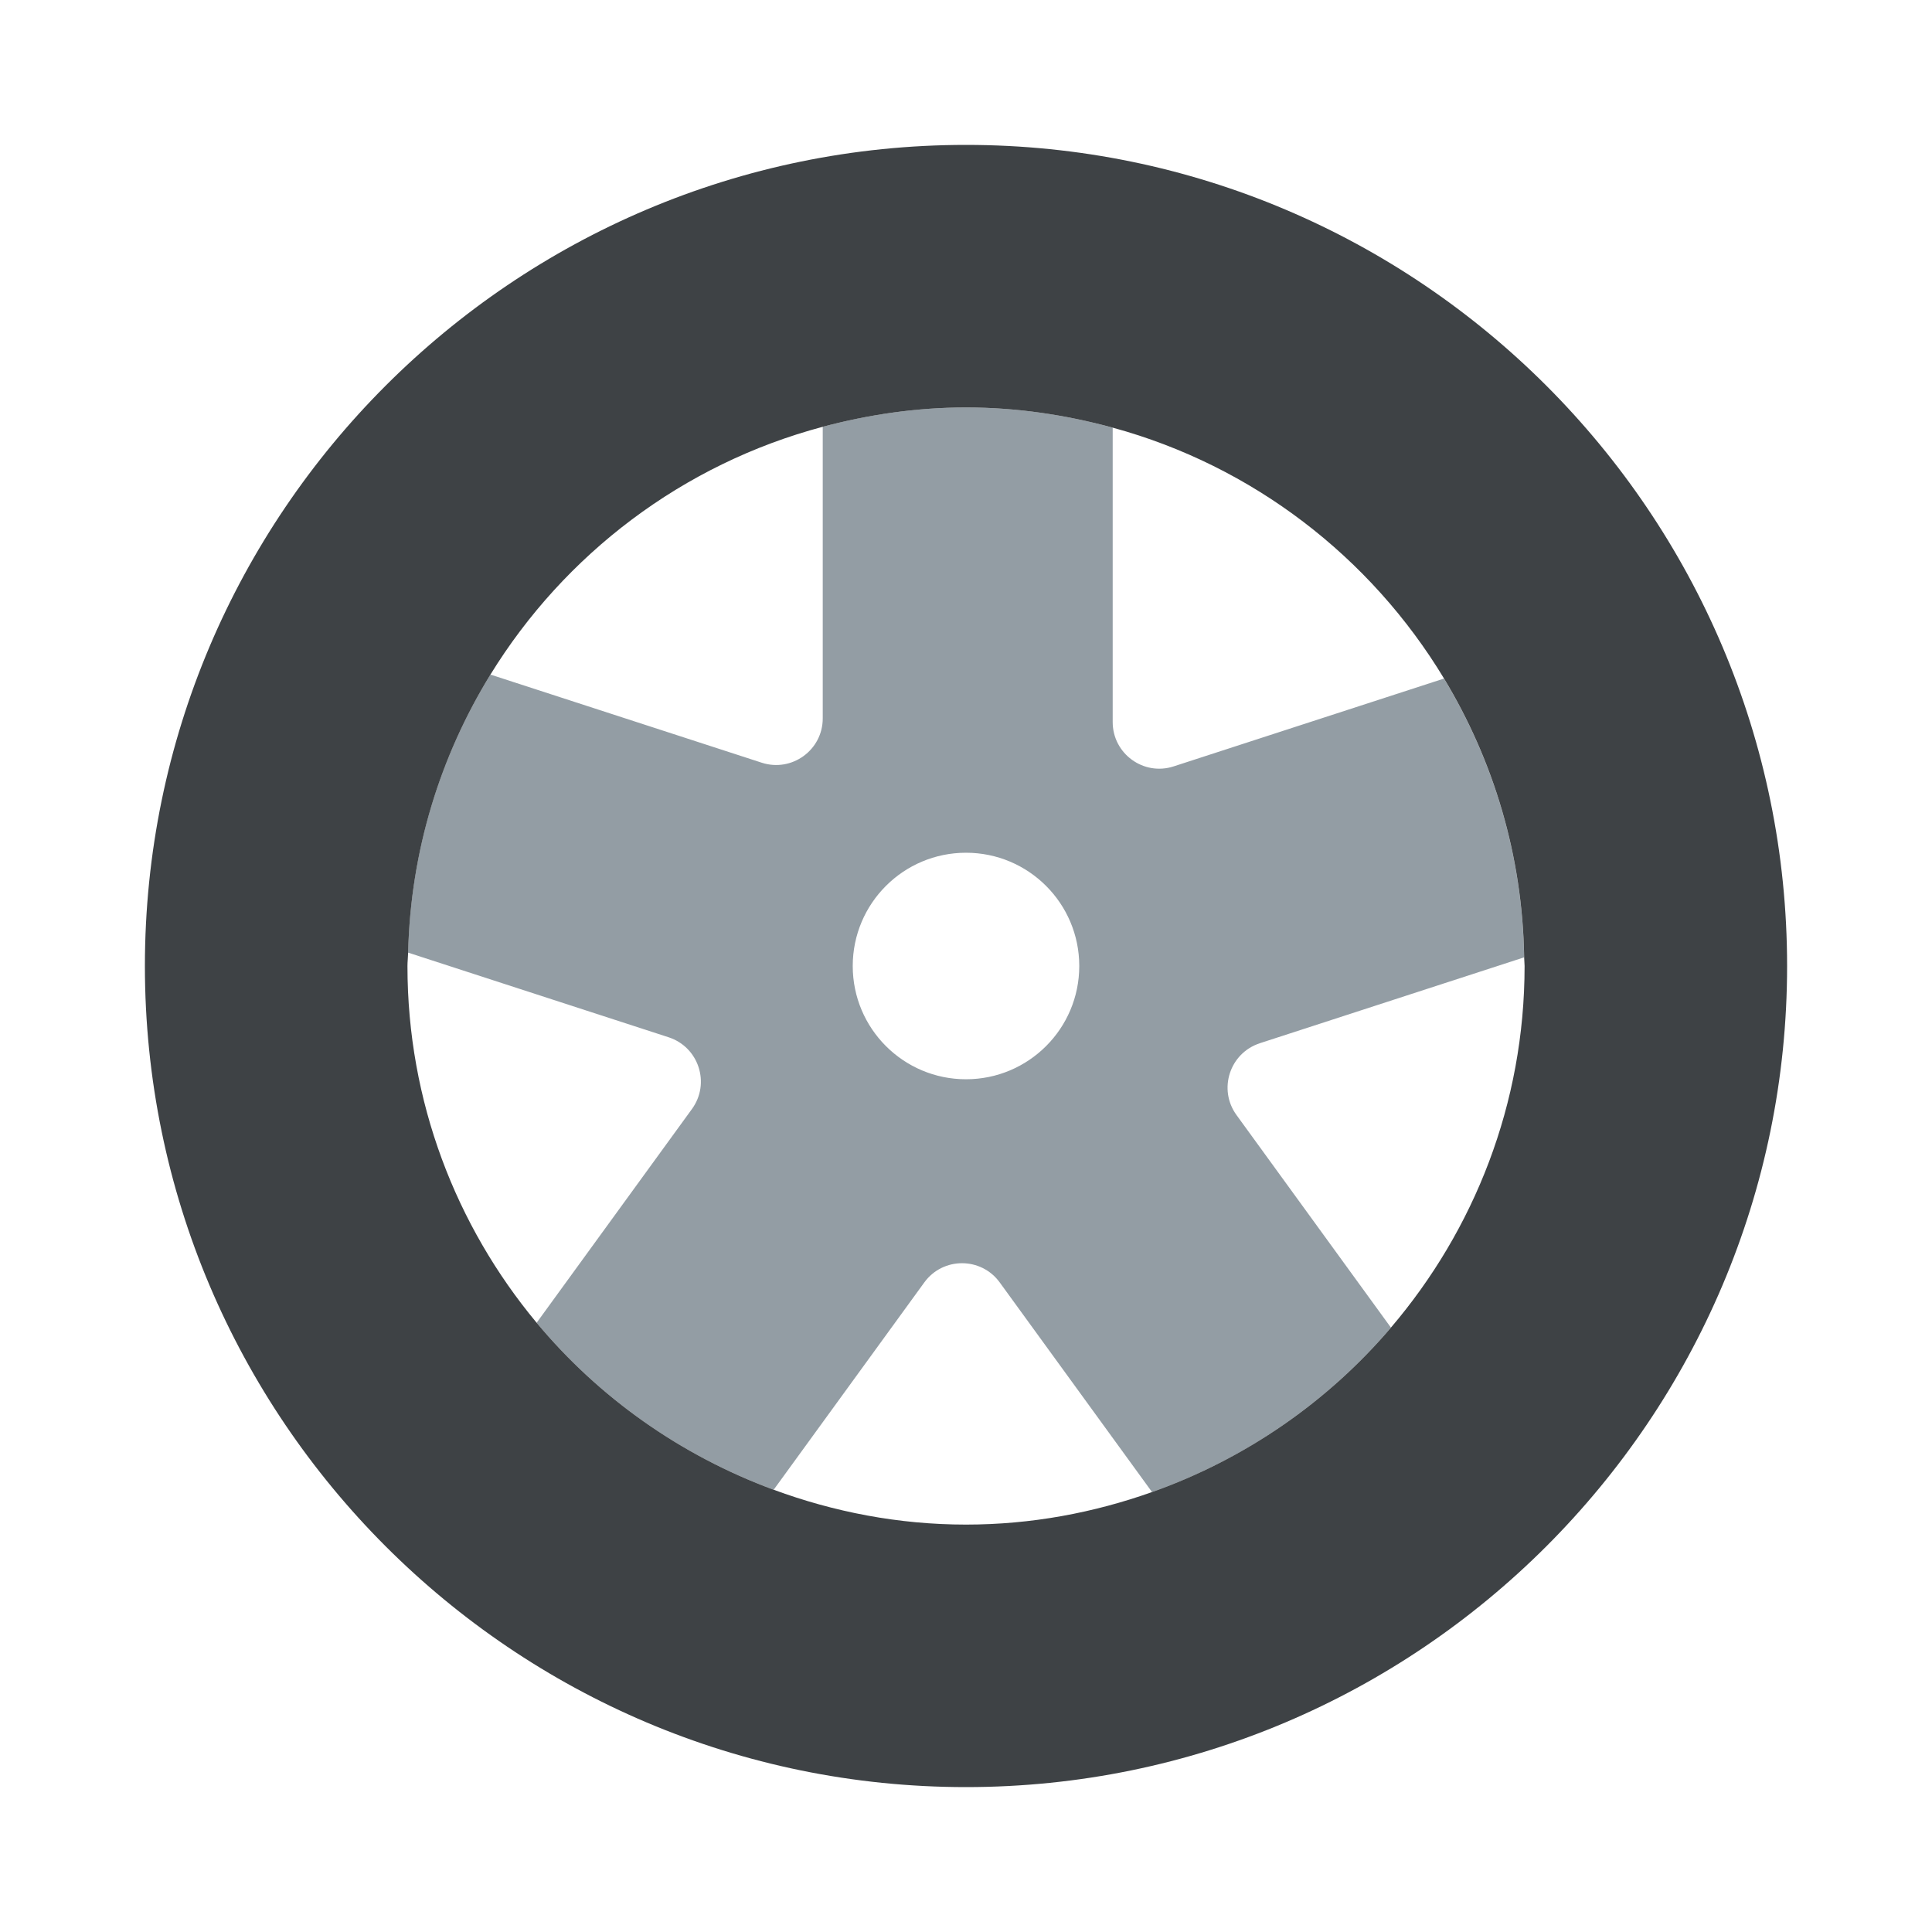 <?xml version="1.0" encoding="UTF-8"?><svg id="Layer_1" xmlns="http://www.w3.org/2000/svg" viewBox="0 0 40 40"><path d="m26.083,21.599l5.472-1.778c-.033-2.11-.637-4.079-1.659-5.772l-5.596,1.818c-.623.203-1.263-.262-1.263-.918v-6.095c-.97-.265-1.985-.418-3.038-.418-1.026,0-2.017.147-2.965.4v6.037c0,.656-.64,1.12-1.263.918l-5.618-1.825c-1.037,1.685-1.654,3.65-1.704,5.757l5.395,1.753c.623.203.868.954.482,1.485l-3.216,4.426c1.29,1.55,2.981,2.747,4.908,3.457l3.119-4.293c.385-.53,1.176-.53,1.561,0l3.154,4.341c1.937-.687,3.638-1.87,4.946-3.405l-3.198-4.402c-.385-.53-.141-1.282.482-1.485Zm-6.083.746c-1.295,0-2.345-1.05-2.345-2.345s1.05-2.345,2.345-2.345,2.345,1.05,2.345,2.345-1.05,2.345-2.345,2.345Z" fill="#939da4"/><path d="m20,3C10.626,3,3,10.626,3,20s7.626,17,17,17,17-7.626,17-17S29.374,3,20,3Zm8.799,24.486c-1.308,1.535-3.009,2.717-4.946,3.405-1.207.429-2.5.674-3.853.674-1.401,0-2.738-.263-3.981-.721-1.926-.71-3.618-1.907-4.908-3.457-1.669-2.005-2.675-4.58-2.675-7.386,0-.094.012-.185.014-.278.05-2.107.668-4.072,1.704-5.757,1.535-2.494,3.983-4.359,6.881-5.13.948-.252,1.938-.4,2.965-.4,1.053,0,2.068.154,3.038.418,2.898.791,5.341,2.679,6.859,5.194,1.022,1.693,1.626,3.662,1.659,5.772,0,.06.009.119.009.18,0,2.855-1.045,5.466-2.766,7.485Z" fill="#3e4245"/></svg>